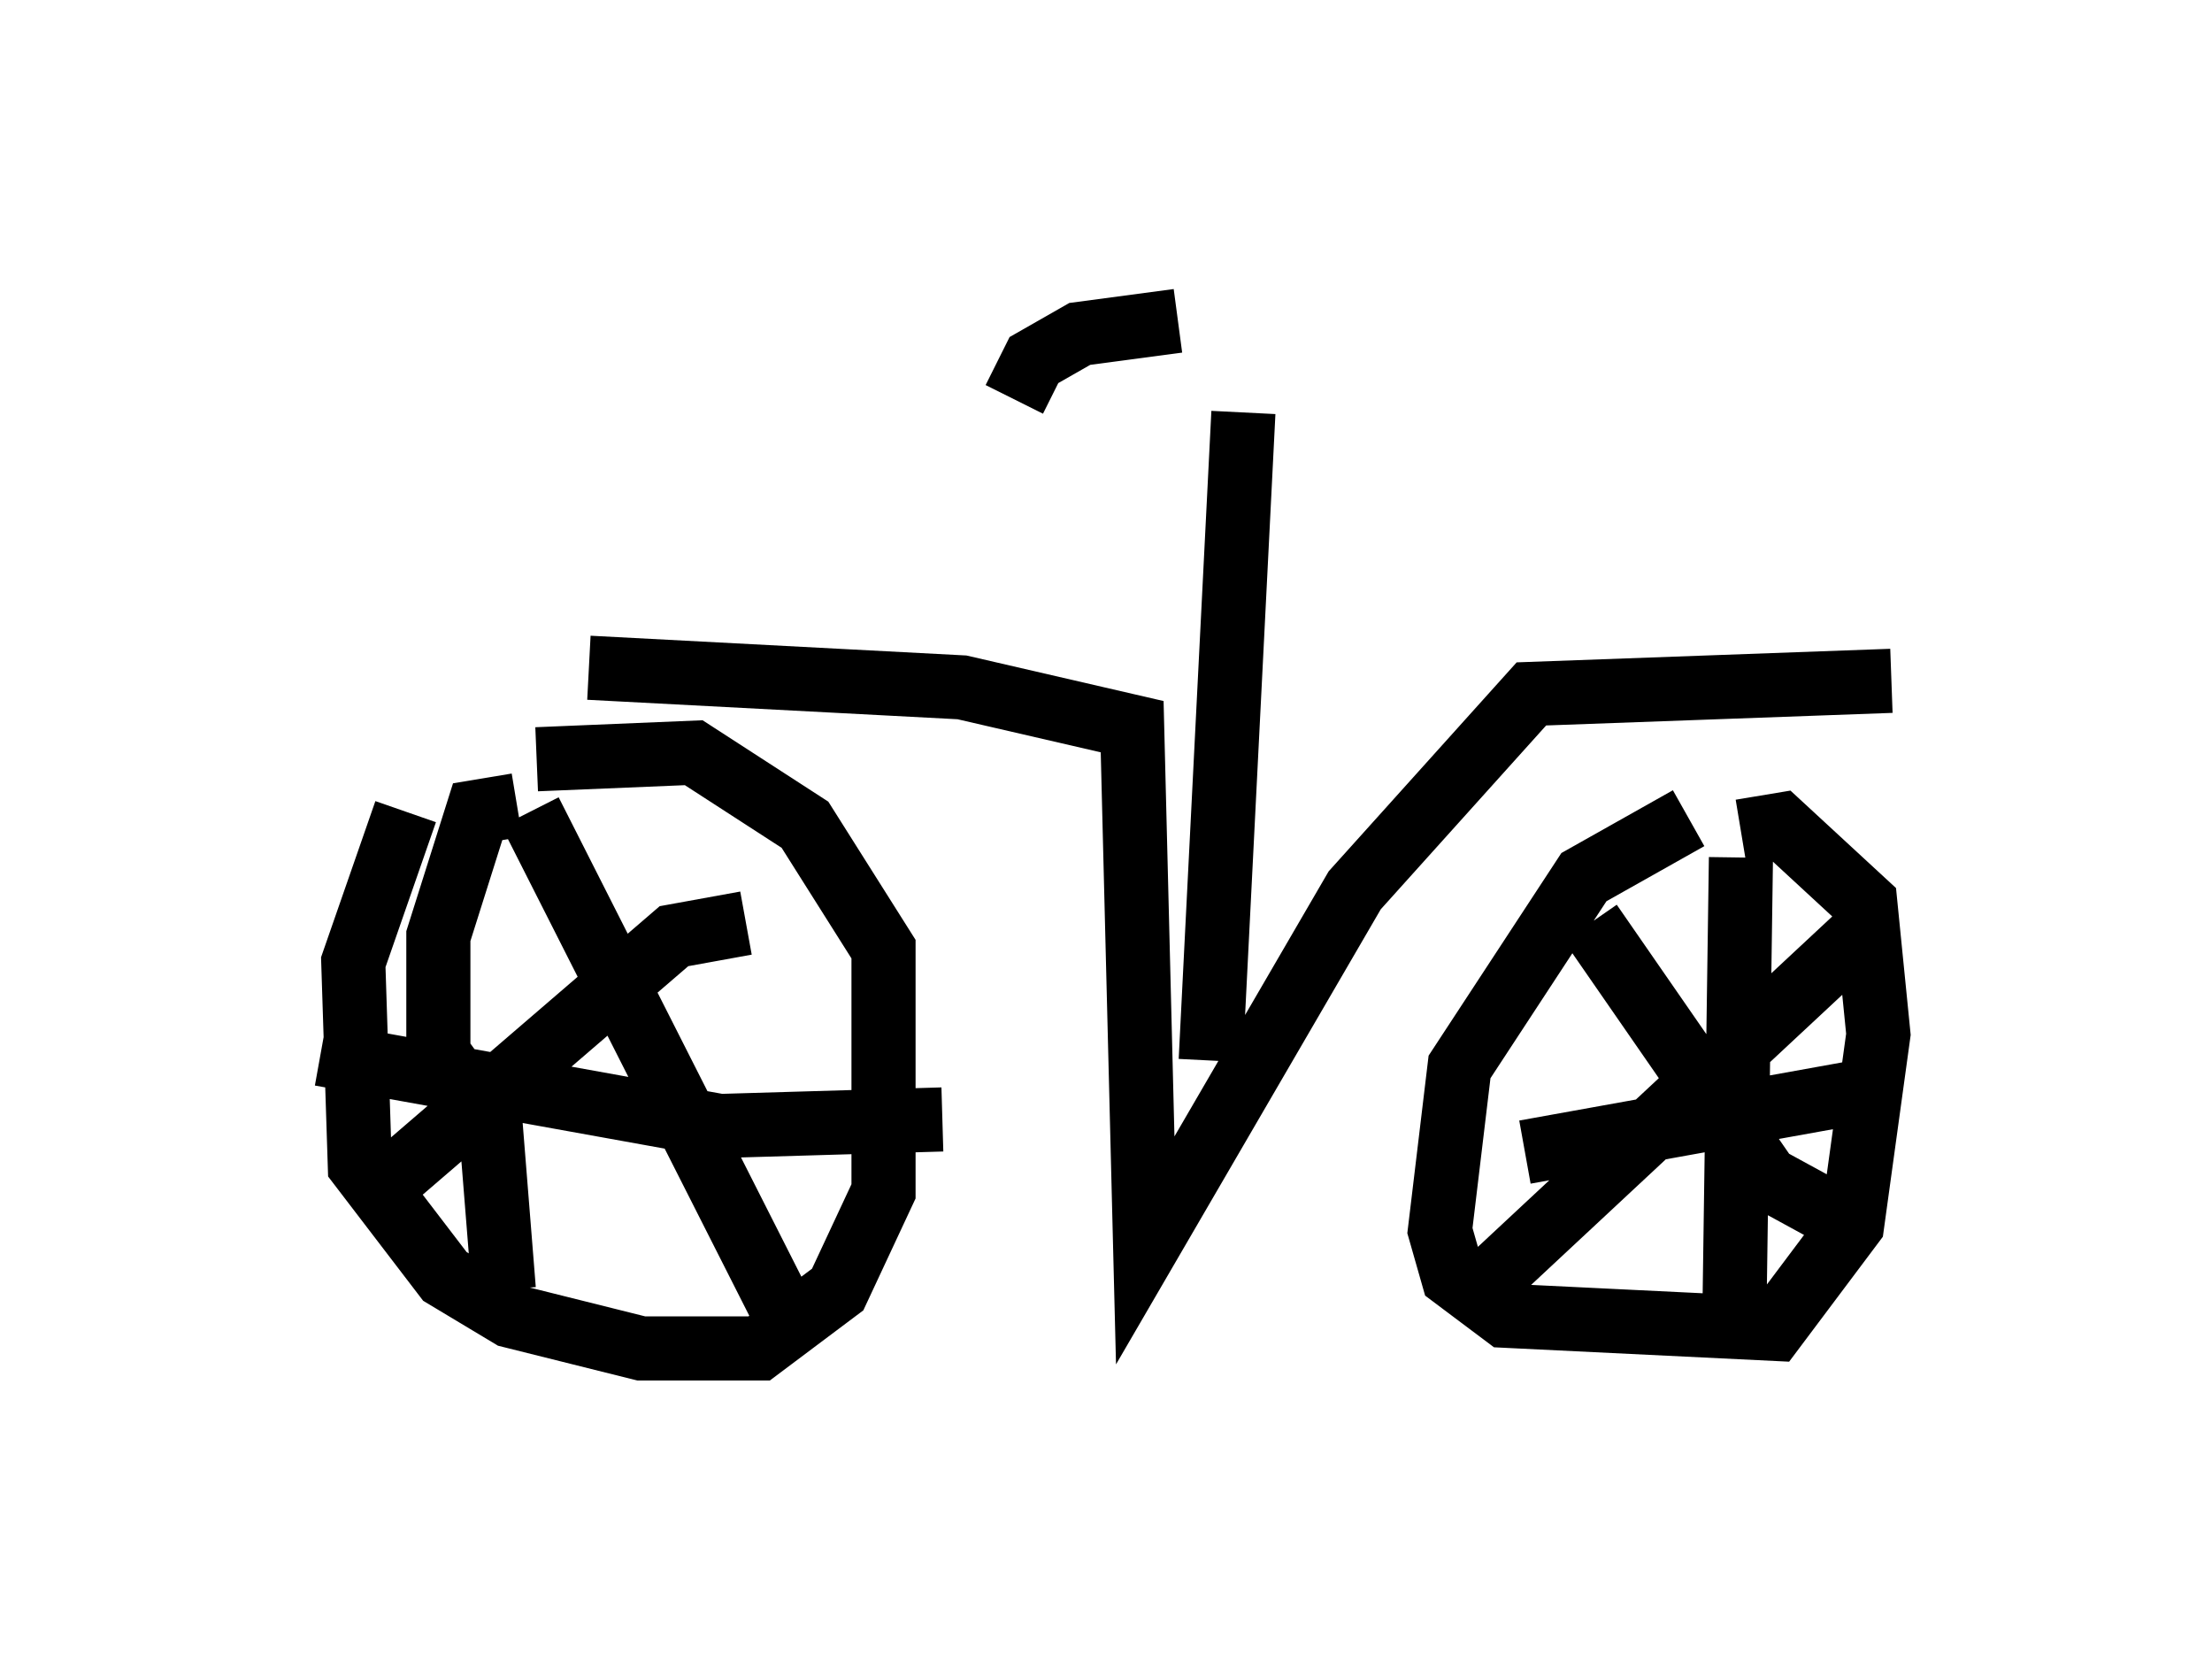 <?xml version="1.0" encoding="utf-8" ?>
<svg baseProfile="full" height="26.027" version="1.1" width="34.5" xmlns="http://www.w3.org/2000/svg" xmlns:ev="http://www.w3.org/2001/xml-events" xmlns:xlink="http://www.w3.org/1999/xlink"><defs /><rect fill="white" height="26.027" width="34.5" x="0" y="0" /><path d="M7.552, 11.942 m-1.225, 0.715 l-0.817, 2.348 0.102, 3.165 l1.327, 1.735 1.021, 0.613 l2.042, 0.51 1.838, 0.0 l1.225, -0.919 0.715, -1.531 l0.0, -3.777 -1.225, -1.94 l-1.735, -1.123 -2.45, 0.102 m17.967, 0.919 l-1.633, 0.919 -1.94, 2.96 l-0.306, 2.552 0.204, 0.715 l0.817, 0.613 4.185, 0.204 l1.225, -1.633 0.408, -2.96 l-0.204, -2.042 -1.327, -1.225 l-0.613, 0.102 m0.0, 0.408 l-0.102, 7.146 m-3.267, -2.552 l5.104, -0.919 m-4.083, -2.654 l2.756, 3.981 1.123, 0.613 m0.408, -4.492 l-6.023, 5.615 m-15.006, -7.554 l-0.613, 0.102 -0.613, 1.94 l0.0, 1.838 0.817, 1.123 l0.204, 2.552 m-2.858, -3.675 l6.227, 1.123 3.471, -0.102 m-6.431, -4.798 l3.981, 7.861 m-0.613, -6.125 l-1.123, 0.204 -4.39, 3.777 m3.063, -7.963 l5.819, 0.306 2.654, 0.613 l0.204, 8.167 3.267, -5.615 l2.756, -3.063 5.615, -0.204 m-10.617, 5.921 l0.51, -10.106 m-1.021, -1.429 l-1.531, 0.204 -0.715, 0.408 l-0.306, 0.613 " fill="none" stroke="black" stroke-width="1" /></svg>
